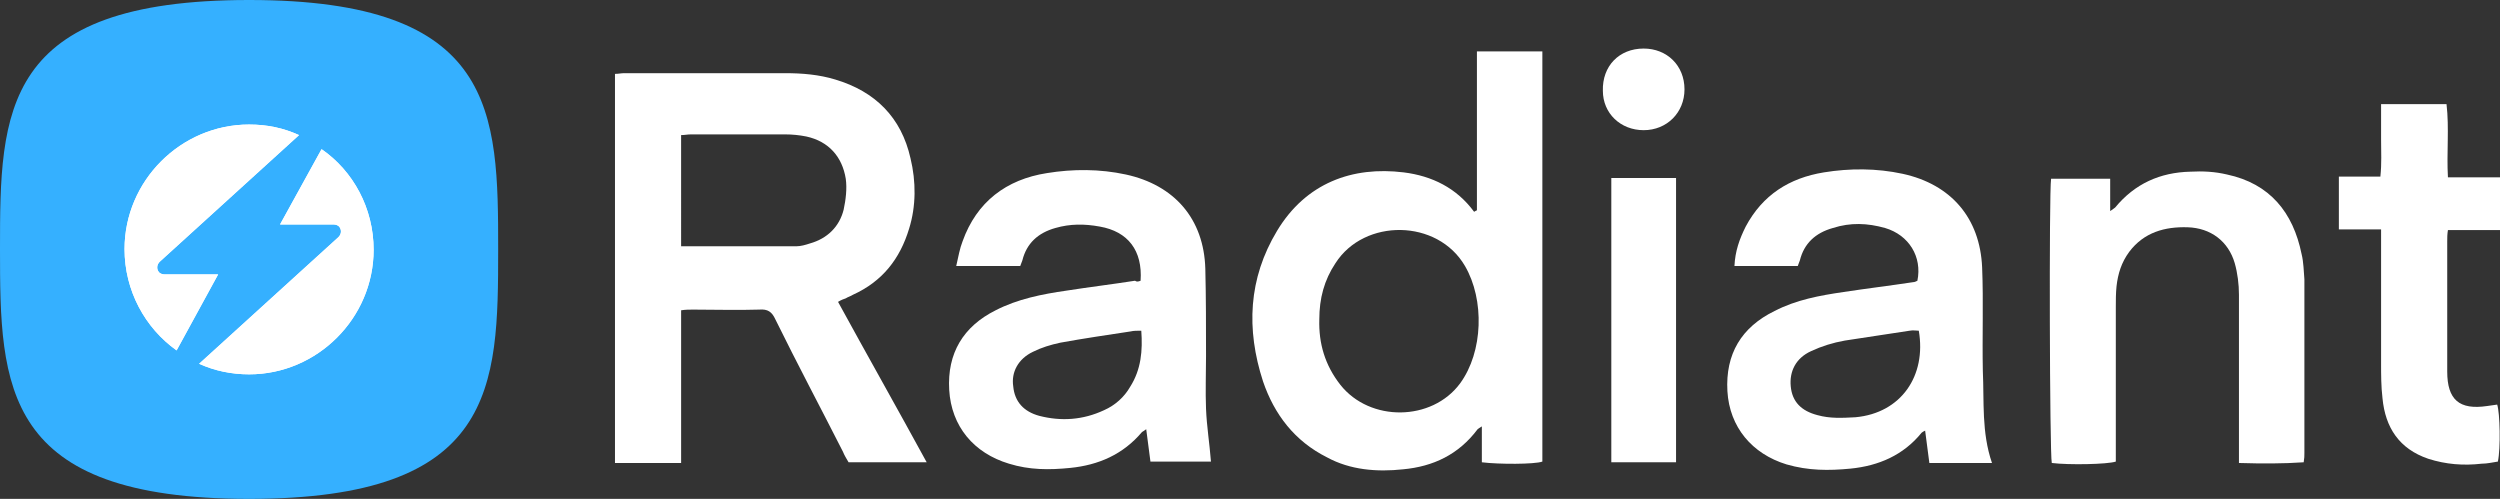 <?xml version="1.0" encoding="utf-8"?>
<!-- Generator: Adobe Illustrator 22.1.0, SVG Export Plug-In . SVG Version: 6.00 Build 0)  -->
<svg version="1.1" id="Layer_1" xmlns="http://www.w3.org/2000/svg" xmlns:xlink="http://www.w3.org/1999/xlink" x="0px" y="0px"
	 viewBox="0 0 355.3 70.9" style="enable-background:new 0 0 355.3 70.9;" xml:space="preserve">
<rect x="0" y="0" width="355.3" height="70.9" fill="#333333" stroke="none"/>
<style type="text/css">
	.st0{fill:#FFFFFF;}
	.st1{fill:#35B0FF;}
	.st2{clip-path:url(#SVGID_3_);fill:#FFFFFF;}
</style>
<path class="st0" d="M131.7,65.7c-3.8,0-7.4,0-11.1,0c-0.3-0.5-0.6-1-0.8-1.5c-3.2-6.3-6.5-12.5-9.6-18.8c-0.5-1.1-1.1-1.5-2.3-1.4
	c-3.1,0.1-6.3,0-9.4,0c-0.5,0-1.1,0-1.7,0.1c0,7.3,0,14.4,0,21.7c-3.2,0-6.3,0-9.4,0c0-18.4,0-36.8,0-55.3c0.5,0,0.9-0.1,1.3-0.1
	c7.7,0,15.3,0,22.9,0c2.4,0,4.8,0.2,7.1,0.9c5.7,1.7,9.4,5.4,10.7,11.2c0.8,3.3,0.8,6.8-0.2,10c-1.3,4.3-3.8,7.5-8,9.4
	c-0.3,0.2-0.7,0.3-1,0.5c-0.3,0.1-0.6,0.2-1.1,0.5C123.2,50.4,127.5,58,131.7,65.7z M96.8,35c5.6,0,11,0,16.4,0
	c0.6,0,1.3-0.2,1.9-0.4c2.5-0.7,4.2-2.4,4.8-4.8c0.3-1.4,0.5-3,0.3-4.4c-0.5-3.1-2.4-5.3-5.6-6c-1-0.2-2-0.3-3-0.3
	c-4.4,0-9,0-13.4,0c-0.5,0-0.9,0.1-1.4,0.1C96.8,24.5,96.8,29.7,96.8,35z"/>
<path class="st0" d="M209.9,29.9c0-7.5,0-15.1,0-22.6c3.1,0,6.2,0,9.3,0c0,19.5,0,38.9,0,58.3c-1.1,0.4-6.2,0.4-8.6,0.1
	c0-1.7,0-3.2,0-5.1c-0.3,0.2-0.5,0.3-0.6,0.4c-2.7,3.6-6.3,5.3-10.6,5.7c-3.7,0.4-7.5,0.1-10.8-1.7c-4.6-2.3-7.5-6.1-9.1-10.8
	c-2.4-7.4-2.1-14.6,2-21.4s10.7-9.2,18-8.3c4,0.5,7.5,2.2,10,5.6C209.7,30,209.8,29.9,209.9,29.9z M187.5,45.4
	c-0.1,3.4,0.8,6.5,3,9.3c4.2,5.3,13,5.2,17-0.2c3.3-4.5,3.5-11.9,0.7-16.7c-3.9-6.7-14.3-6.8-18.4-0.4
	C188.2,39.8,187.5,42.4,187.5,45.4z"/>
<path class="st0" d="M162.1,39.9c0.3-4.3-1.8-7-5.8-7.7c-2.2-0.4-4.2-0.4-6.3,0.2c-2.5,0.7-4.1,2.2-4.7,4.6
	c-0.1,0.3-0.2,0.5-0.3,0.8c-3,0-5.9,0-9.1,0c0.3-1.3,0.5-2.5,0.9-3.5c2-5.6,6.2-8.8,12-9.7c3.7-0.6,7.5-0.6,11.2,0.2
	c6.9,1.5,11.1,6.3,11.3,13.4c0.1,4.1,0.1,8.3,0.1,12.4c0,2.5-0.1,5,0,7.5s0.5,4.9,0.7,7.5c-2.7,0-5.5,0-8.6,0
	c-0.2-1.6-0.4-3.1-0.6-4.6c-0.3,0.2-0.4,0.3-0.6,0.4c-2.7,3.2-6.2,4.7-10.2,5.1c-3,0.3-5.8,0.3-8.7-0.6c-5-1.5-8.2-5.3-8.5-10.5
	s2-9,6.6-11.3c3.1-1.6,6.6-2.3,10.1-2.8c3.2-0.5,6.5-0.9,9.7-1.4C161.6,40.1,161.8,40,162.1,39.9z M162.2,47c-0.6,0-1.1,0-1.5,0.1
	c-3.3,0.5-6.7,1-10,1.6c-1.4,0.3-2.7,0.7-3.9,1.3c-2.1,1-3.1,2.9-2.8,4.9c0.2,2.2,1.5,3.6,3.7,4.2c3.1,0.8,6.2,0.6,9.2-0.8
	c1.6-0.7,2.9-1.9,3.7-3.3C162.2,52.5,162.4,49.8,162.2,47z"/>
<path class="st0" d="M283.1,65.8c-3.1,0-5.9,0-8.9,0c-0.2-1.5-0.4-3.1-0.6-4.6c-0.2,0.1-0.4,0.2-0.5,0.3c-2.6,3.2-6.1,4.7-10.1,5.1
	c-3.1,0.3-6,0.3-9.1-0.6c-4.9-1.5-8.1-5.3-8.4-10.4c-0.3-5.3,2-9.1,6.7-11.4c3.1-1.6,6.4-2.2,9.8-2.7c3.3-0.5,6.6-0.9,9.9-1.4
	c0.2,0,0.4-0.1,0.6-0.2c0.7-3.4-1.2-6.5-4.6-7.5c-2.5-0.7-4.9-0.8-7.4,0c-2.5,0.7-4.1,2.2-4.7,4.6c-0.1,0.3-0.2,0.5-0.3,0.8
	c-3,0-5.9,0-9,0c0.1-2.1,0.7-3.8,1.6-5.6c2.4-4.5,6.2-6.9,11.1-7.7c3.7-0.6,7.5-0.6,11.2,0.2c6.9,1.5,11,6.3,11.3,13.3
	c0.2,4.9,0,9.7,0.1,14.7C282,57.1,281.6,61.4,283.1,65.8z M272.7,47c-0.4,0-0.8-0.1-1.3,0c-3.1,0.5-6.1,0.9-9.2,1.4
	c-1.7,0.3-3.3,0.8-4.8,1.5c-2.2,1-3.1,2.9-2.9,5c0.2,2.2,1.5,3.5,3.8,4.1c1.8,0.5,3.5,0.4,5.4,0.3C270.2,58.7,273.8,53.4,272.7,47z"
	/>
<path class="st0" d="M318.2,65.8c0-0.8,0-1.4,0-2c0-7.3,0-14.6,0-21.9c0-1.5-0.2-3.1-0.6-4.5c-0.9-3.1-3.4-5-6.7-5.1
	c-3.2-0.1-6.2,0.7-8.3,3.5c-1.1,1.5-1.6,3.1-1.8,4.9c-0.1,1-0.1,1.9-0.1,2.9c0,6.8,0,13.5,0,20.3c0,0.6,0,1.2,0,1.7
	c-1.2,0.4-6.7,0.5-9.1,0.2c-0.3-1.2-0.4-38.4-0.1-40.4c2.8,0,5.4,0,8.4,0c0,1.5,0,3,0,4.6c0.4-0.3,0.6-0.4,0.7-0.5
	c2.8-3.4,6.4-5,10.7-5.1c1.8-0.1,3.5,0,5.2,0.4c6.1,1.3,9.4,5.4,10.6,11.3c0.3,1.2,0.3,2.5,0.4,3.6c0,8.3,0,16.4,0,24.7
	c0,0.4,0,0.7-0.1,1.3C324.5,65.9,321.5,65.9,318.2,65.8z"/>
<path class="st0" d="M338.4,14.8c3.2,0,6.1,0,9.3,0c0.4,3.4,0,6.9,0.2,10.4c2.5,0,4.8,0,7.4,0c0.1,2.6,0.1,4.9,0,7.5
	c-2.6,0-4.9,0-7.4,0c-0.1,0.6-0.1,1.1-0.1,1.6c0,6.2,0,12.3,0,18.5c0,4,1.7,5.5,5.7,4.9c0.5-0.1,0.9-0.1,1.4-0.2
	c0.4,1.2,0.5,6.2,0.1,8.1c-0.7,0.1-1.5,0.3-2.3,0.3c-2.6,0.3-5.1,0.1-7.6-0.7c-4.1-1.4-6.1-4.4-6.5-8.6c-0.2-1.7-0.2-3.3-0.2-5.1
	c0-5.6,0-11.2,0-16.9c0-0.6,0-1.2,0-2c-2.1,0-4,0-6,0c0-2.6,0-4.9,0-7.5c2,0,3.8,0,5.9,0c0.2-1.9,0.1-3.5,0.1-5.3
	C338.4,18.3,338.4,16.6,338.4,14.8z"/>
<path class="st0" d="M238.2,25.3c0,13.6,0,26.9,0,40.4c-3.1,0-6.1,0-9.2,0c0-13.5,0-26.9,0-40.4C232.1,25.3,235.1,25.3,238.2,25.3z"
	/>
<path class="st0" d="M233.6,6.9c3.3,0,5.8,2.4,5.8,5.8c0,3.3-2.5,5.8-5.8,5.8s-5.8-2.4-5.8-5.6C227.7,9.4,230.1,6.9,233.6,6.9z"/>
<g>
	<path class="st1" d="M35.4,70.9c35.1,0,35.4-15.8,35.4-35.4S70.6,0,35.4,0S0,15.8,0,35.4S0.3,70.9,35.4,70.9z"/>
</g>
<g>
	<g>
		<path id="SVGID_2_" class="st0" d="M25.1,49.8c-4.5-3.2-7.4-8.5-7.4-14.4c0-9.7,8-17.7,17.7-17.7c2.6,0,4.9,0.5,7.1,1.5l-19.8,18
			c-0.4,0.4-0.5,1-0.1,1.5c0.2,0.2,0.5,0.3,0.8,0.3H31L25.1,49.8z M28.3,51.7l19.8-18c0.4-0.4,0.5-1,0.1-1.5
			c-0.2-0.2-0.5-0.3-0.8-0.3h-7.6l5.9-10.7c4.5,3.1,7.4,8.4,7.4,14.3c0,9.7-8,17.7-17.7,17.7C32.9,53.2,30.5,52.7,28.3,51.7z"/>
	</g>
	<g>
		<g>
			<g>
				<defs>
					<path id="SVGID_1_" d="M25.1,49.8c-4.5-3.2-7.4-8.5-7.4-14.4c0-9.7,8-17.7,17.7-17.7c2.6,0,4.9,0.5,7.1,1.5l-19.8,18
						c-0.4,0.4-0.5,1-0.1,1.5c0.2,0.2,0.5,0.3,0.8,0.3H31L25.1,49.8z M28.3,51.7l19.8-18c0.4-0.4,0.5-1,0.1-1.5
						c-0.2-0.2-0.5-0.3-0.8-0.3h-7.6l5.9-10.7c4.5,3.1,7.4,8.4,7.4,14.3c0,9.7-8,17.7-17.7,17.7C32.9,53.2,30.5,52.7,28.3,51.7z"/>
				</defs>
				<clipPath id="SVGID_3_">
					<use xlink:href="#SVGID_1_"  style="overflow:visible;"/>
				</clipPath>
				<rect x="13.5" y="13.5" class="st2" width="43.9" height="43.9"/>
			</g>
		</g>
	</g>
</g>
</svg>
